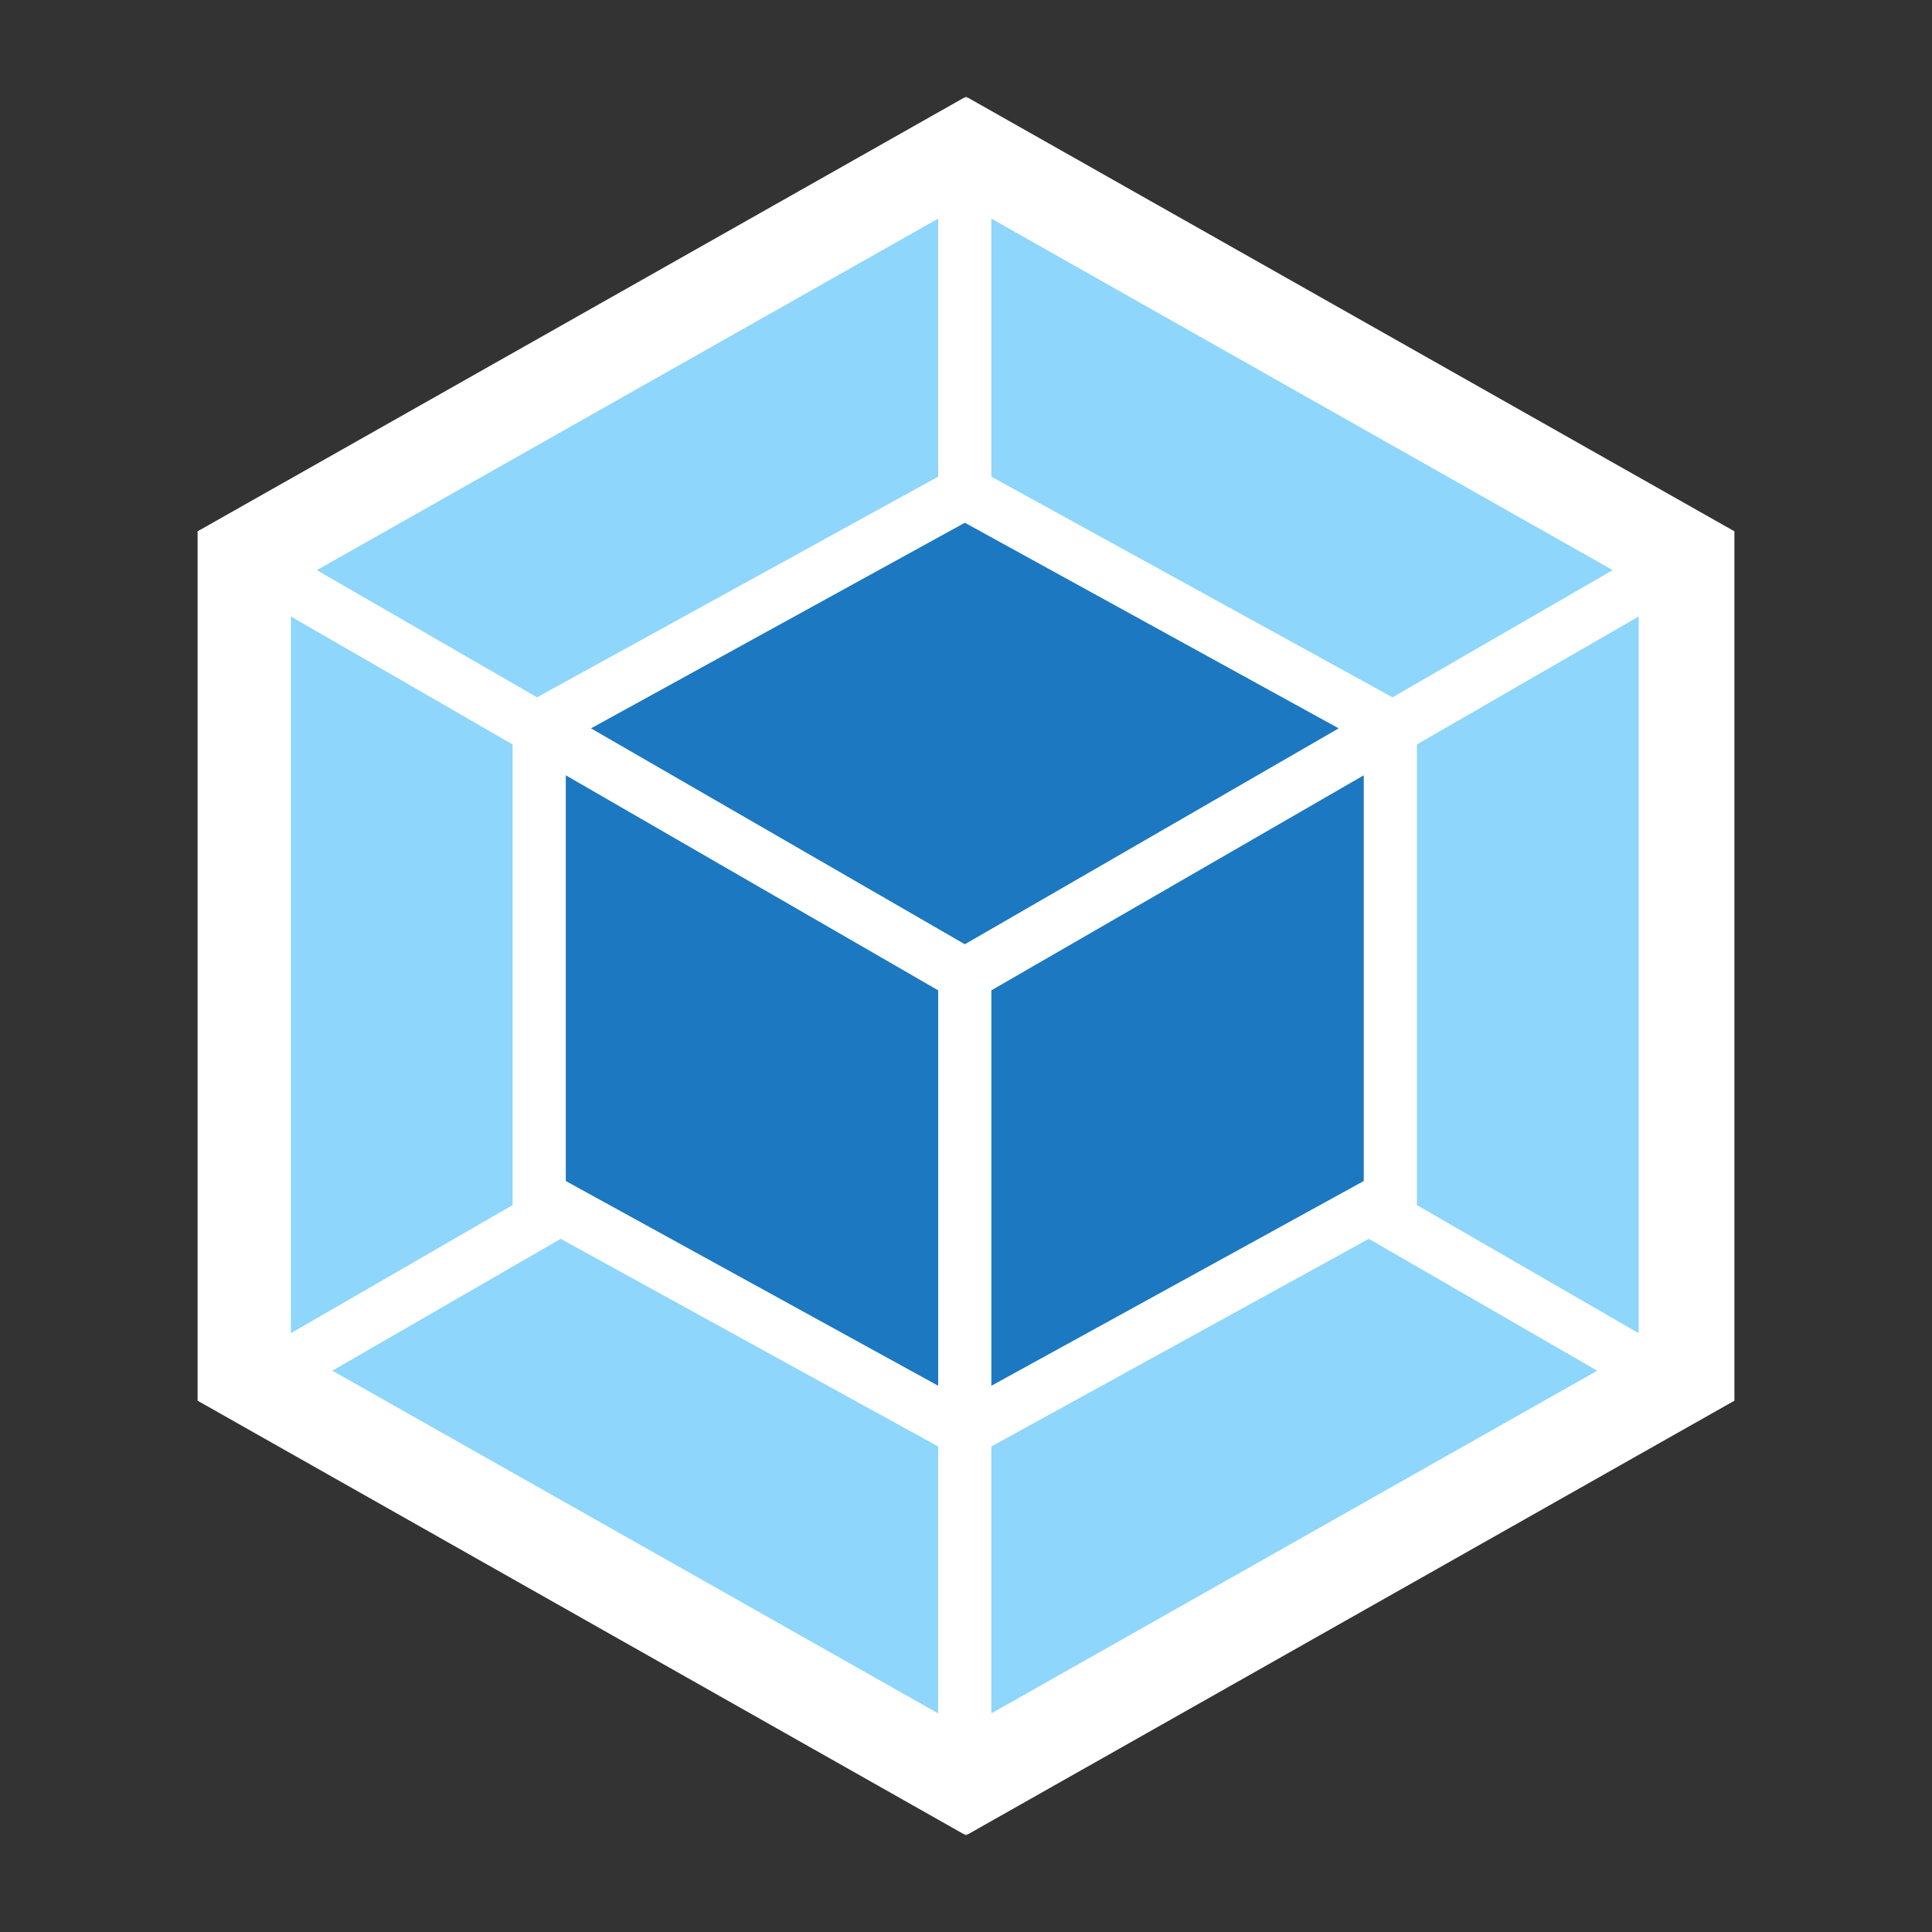 <svg width="500" height="500" viewBox="0 0 500 500" fill="none" xmlns="http://www.w3.org/2000/svg">
<rect x="0" y="0" width="500" height="500" fill="#333333" stroke="none"/>
<g clip-path="url(#clip0_3010_10)">
<mask id="mask0_3010_10" style="mask-type:luminance" maskUnits="userSpaceOnUse" x="25" y="25" width="450" height="450">
<path d="M475 25H25V475H475V25Z" fill="white"/>
</mask>
<g mask="url(#mask0_3010_10)">
<path d="M249.999 25L448.862 137.5V362.5L249.999 475L51.137 362.5V137.5L249.999 25Z" fill="white"/>
<path d="M413.35 354.737L256.562 443.424V374.349L354.25 320.612L413.35 354.737ZM424.075 345.024V159.549L366.7 192.662V311.874L424.075 345.024ZM86.012 354.737L242.8 443.424V374.349L145.112 320.612L86.012 354.737ZM75.287 345.024V159.549L132.662 192.662V311.874L75.287 345.024ZM82 147.549L242.8 56.574V123.362L139.787 180.024L139 180.474L82 147.549ZM417.362 147.549L256.562 56.574V123.362L359.575 180.024L360.362 180.474L417.362 147.549Z" fill="#8ED6FB"/>
<path d="M242.801 358.635L146.426 305.648V200.648L242.801 256.298V358.635ZM256.563 358.635L352.938 305.648V200.648L256.563 256.298V358.635ZM152.951 188.498L249.701 135.285L346.451 188.498L249.701 244.373L152.951 188.498Z" fill="#1C78C0"/>
</g>
</g>
<defs>
<clipPath id="clip0_3010_10">
<rect width="500" height="500" fill="white"/>
</clipPath>
</defs>
</svg>
